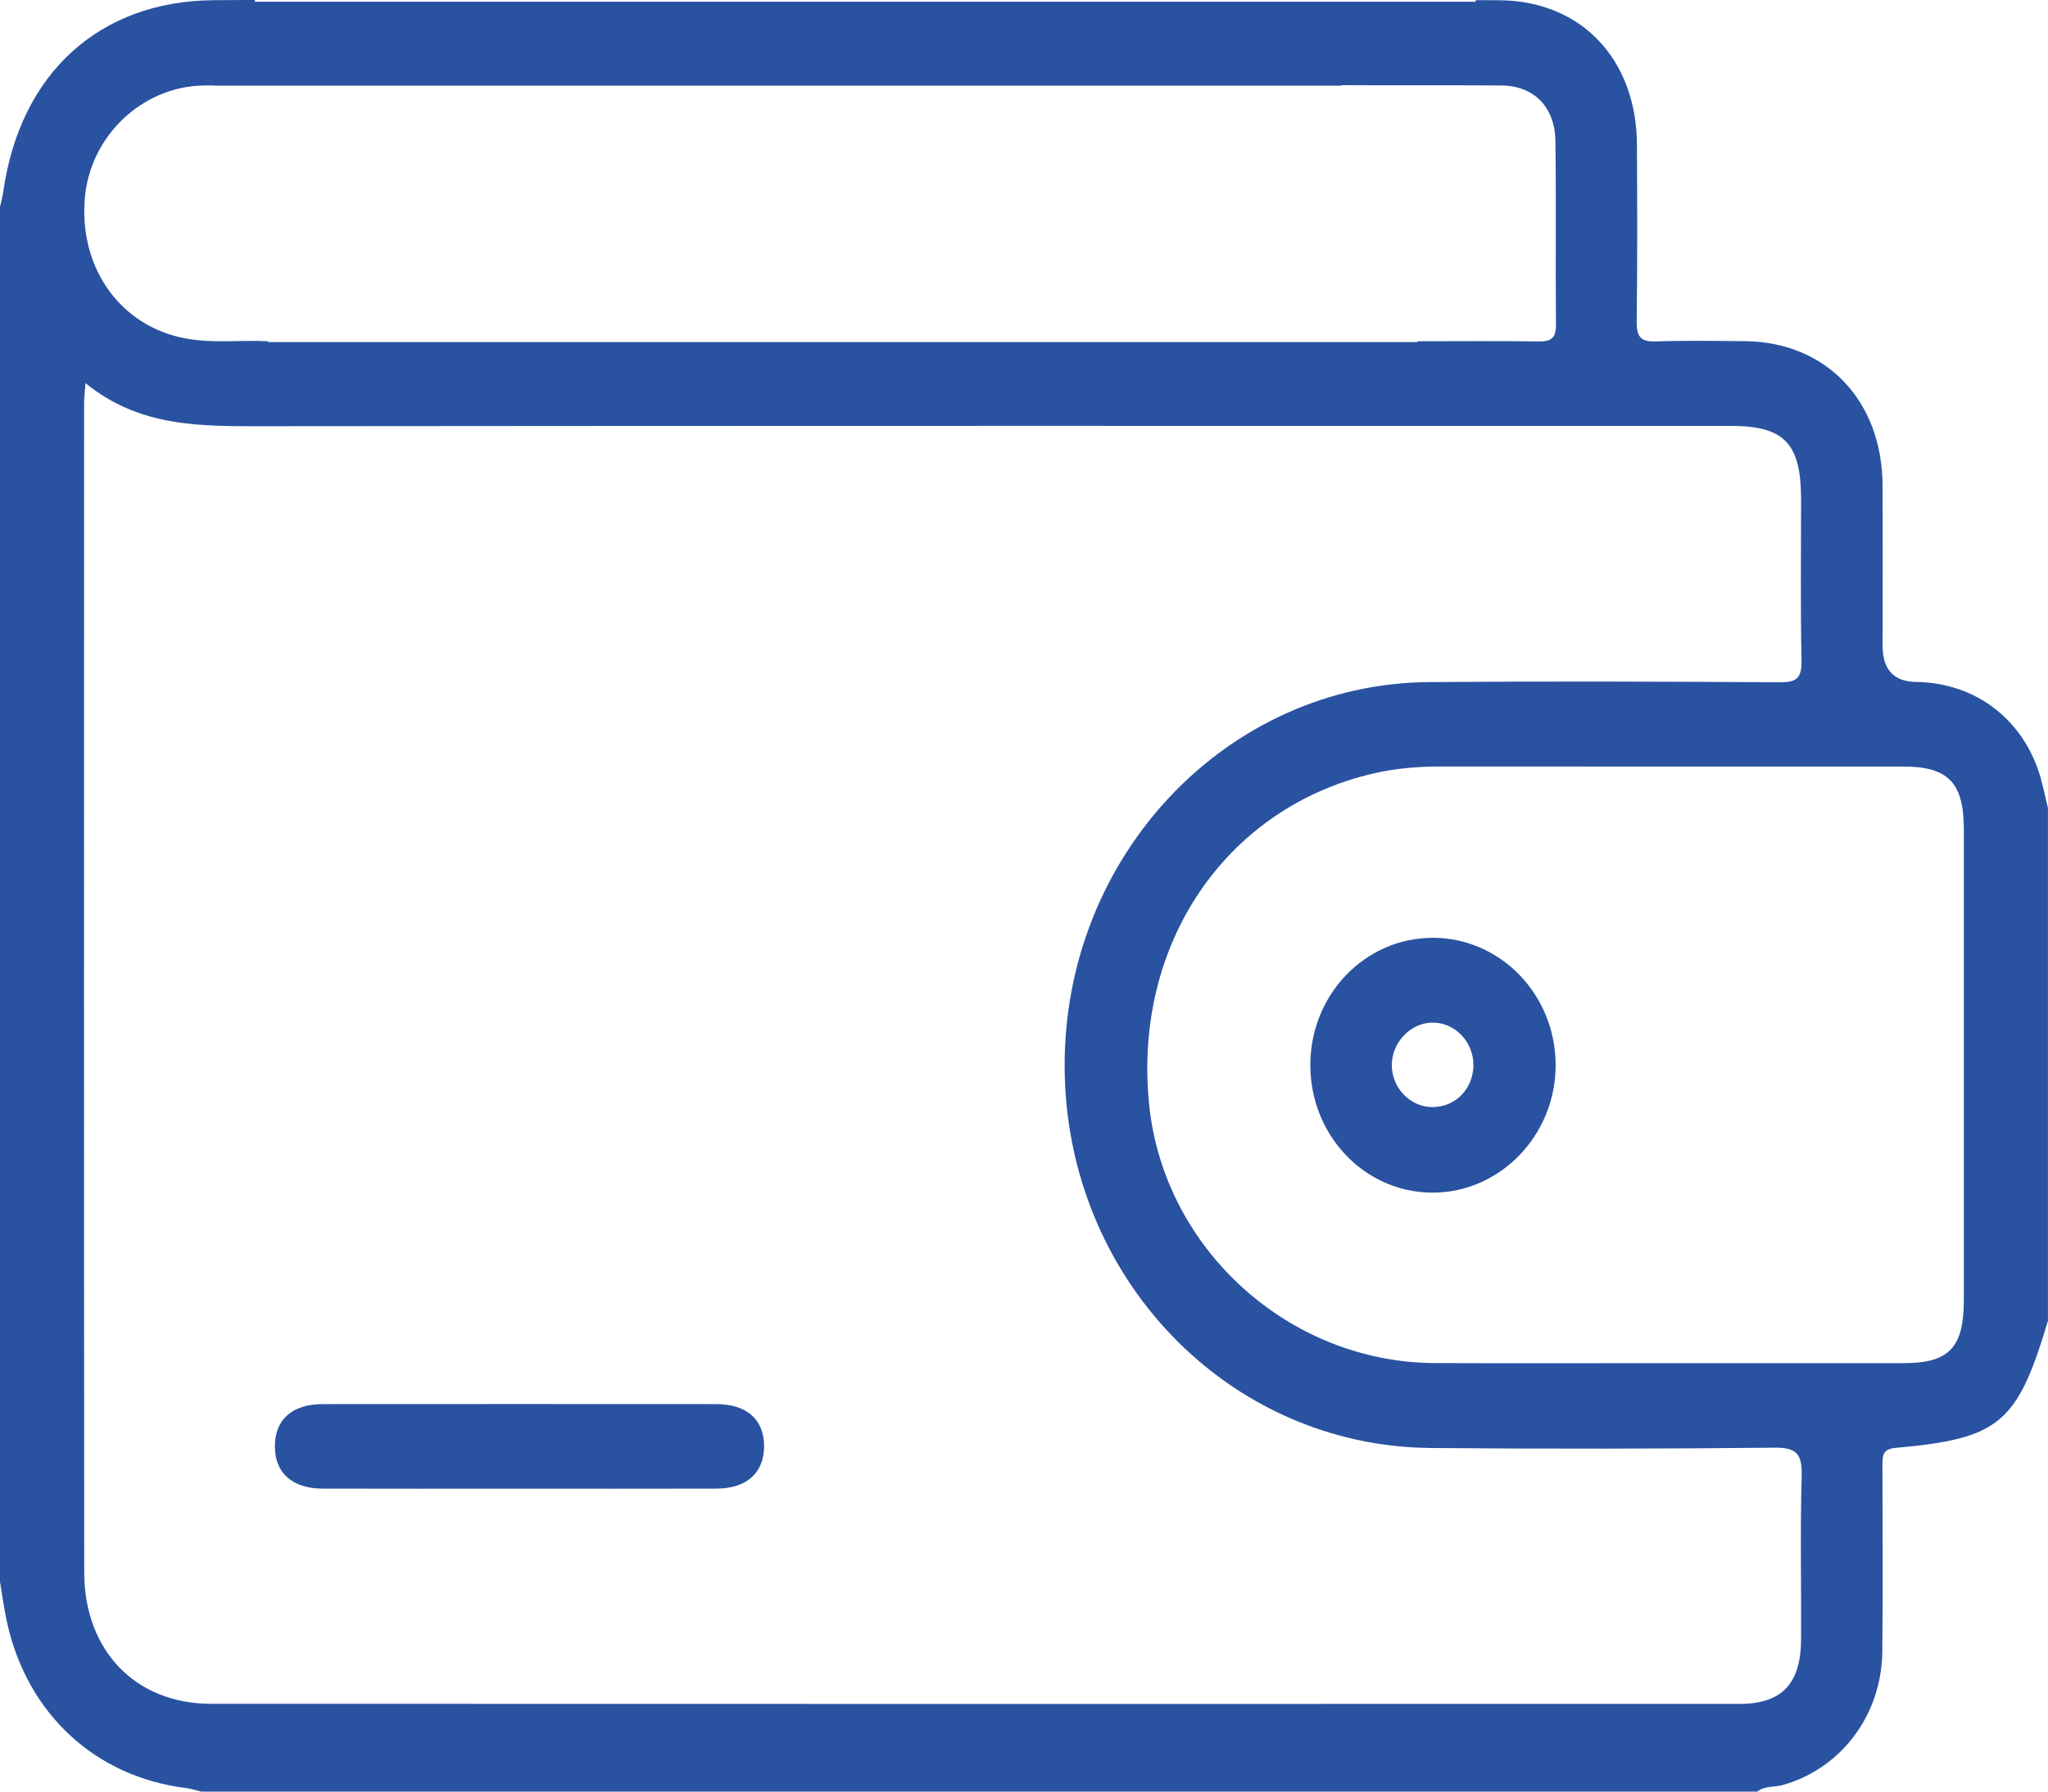 <svg width="32" height="28" viewBox="0 0 32 28" fill="none" xmlns="http://www.w3.org/2000/svg">
<g clip-path="url(#clip0_3467_5984)">
<path d="M31.89 12.174C31.637 11.259 30.879 10.67 29.94 10.658C29.59 10.653 29.416 10.465 29.416 10.095C29.416 9.258 29.419 8.421 29.415 7.583C29.408 6.259 28.532 5.344 27.264 5.332C26.798 5.328 26.332 5.32 25.867 5.336C25.635 5.344 25.571 5.262 25.573 5.025C25.585 4.102 25.582 3.18 25.577 2.258C25.57 0.926 24.706 0.014 23.433 0.004C23.308 0.003 23.183 0.003 23.057 0.002V0.027H3.983V-0.001C3.769 0 3.555 0.002 3.342 0.003C1.557 0.014 0.314 1.144 0.052 2.991C0.041 3.072 0.017 3.152 0 3.233V24.722C0.036 24.934 0.064 25.148 0.11 25.358C0.428 26.789 1.492 27.77 2.908 27.945C2.988 27.955 3.065 27.981 3.143 28H27.458C27.577 27.904 27.725 27.936 27.858 27.897C28.766 27.638 29.398 26.809 29.411 25.817C29.422 24.849 29.415 23.88 29.413 22.912C29.413 22.757 29.409 22.646 29.62 22.628C31.243 22.484 31.521 22.245 31.999 20.642V12.629C31.963 12.477 31.93 12.324 31.889 12.174L31.89 12.174ZM1.324 3.111C1.399 2.139 2.21 1.355 3.176 1.336C3.235 1.335 3.294 1.336 3.354 1.335V1.339H20.961V1.331C21.795 1.337 22.629 1.329 23.463 1.336C23.966 1.341 24.296 1.672 24.303 2.2C24.317 3.157 24.303 4.114 24.312 5.071C24.314 5.283 24.238 5.339 24.047 5.336C23.42 5.327 22.793 5.333 22.165 5.333C22.159 5.333 22.153 5.333 22.148 5.333V5.346H4.192V5.333C4.18 5.333 4.168 5.333 4.155 5.333C3.786 5.31 3.344 5.371 2.904 5.29C1.893 5.105 1.239 4.206 1.324 3.112V3.111ZM28.151 23.073C28.127 23.922 28.146 24.772 28.142 25.622C28.138 26.314 27.841 26.629 27.185 26.629C19.222 26.63 11.259 26.631 3.296 26.628C2.121 26.628 1.317 25.799 1.316 24.575C1.311 18.481 1.313 12.388 1.314 6.295C1.314 6.215 1.325 6.134 1.336 5.988C2.192 6.685 3.157 6.661 4.128 6.661C11.765 6.653 19.402 6.656 27.039 6.656C27.882 6.656 28.142 6.928 28.142 7.808C28.142 8.646 28.131 9.483 28.149 10.32C28.154 10.598 28.071 10.664 27.813 10.663C25.986 10.652 24.158 10.646 22.33 10.66C19.166 10.683 16.621 13.378 16.635 16.676C16.648 19.956 19.18 22.601 22.354 22.63C24.147 22.646 25.94 22.643 27.732 22.625C28.074 22.622 28.161 22.727 28.151 23.073ZM29.752 21.304C28.495 21.305 27.238 21.304 25.981 21.304C24.794 21.304 23.606 21.308 22.419 21.303C20.142 21.293 18.189 19.526 17.956 17.27C17.698 14.762 19.148 12.619 21.469 12.086C21.811 12.008 22.158 11.979 22.509 11.979C24.919 11.981 27.328 11.979 29.738 11.98C30.441 11.98 30.685 12.232 30.685 12.962C30.686 15.413 30.686 17.864 30.685 20.316C30.685 21.061 30.454 21.303 29.752 21.304H29.752Z" fill="#2952A1"/>
<path d="M22.392 14.657C21.337 14.653 20.48 15.536 20.474 16.633C20.467 17.733 21.311 18.628 22.366 18.639C23.43 18.651 24.311 17.744 24.307 16.64C24.302 15.544 23.449 14.661 22.392 14.656V14.657ZM22.389 17.303C22.034 17.304 21.743 17.003 21.747 16.638C21.752 16.292 22.033 15.994 22.367 15.982C22.718 15.97 23.017 16.268 23.022 16.633C23.027 17.006 22.749 17.3 22.389 17.302V17.303Z" fill="#2952A1"/>
<path d="M8.084 23.266C7.072 23.266 6.058 23.268 5.046 23.265C4.566 23.264 4.296 23.022 4.295 22.606C4.294 22.188 4.563 21.945 5.042 21.944C7.09 21.942 9.139 21.943 11.188 21.944C11.669 21.944 11.938 22.185 11.939 22.601C11.939 23.017 11.668 23.264 11.192 23.265C10.155 23.268 9.12 23.266 8.084 23.266Z" fill="#2952A1"/>
</g>
<defs>
<clipPath id="clip0_3467_5984">
<rect width="32" height="28" fill="white"/>
</clipPath>
</defs>
</svg>
